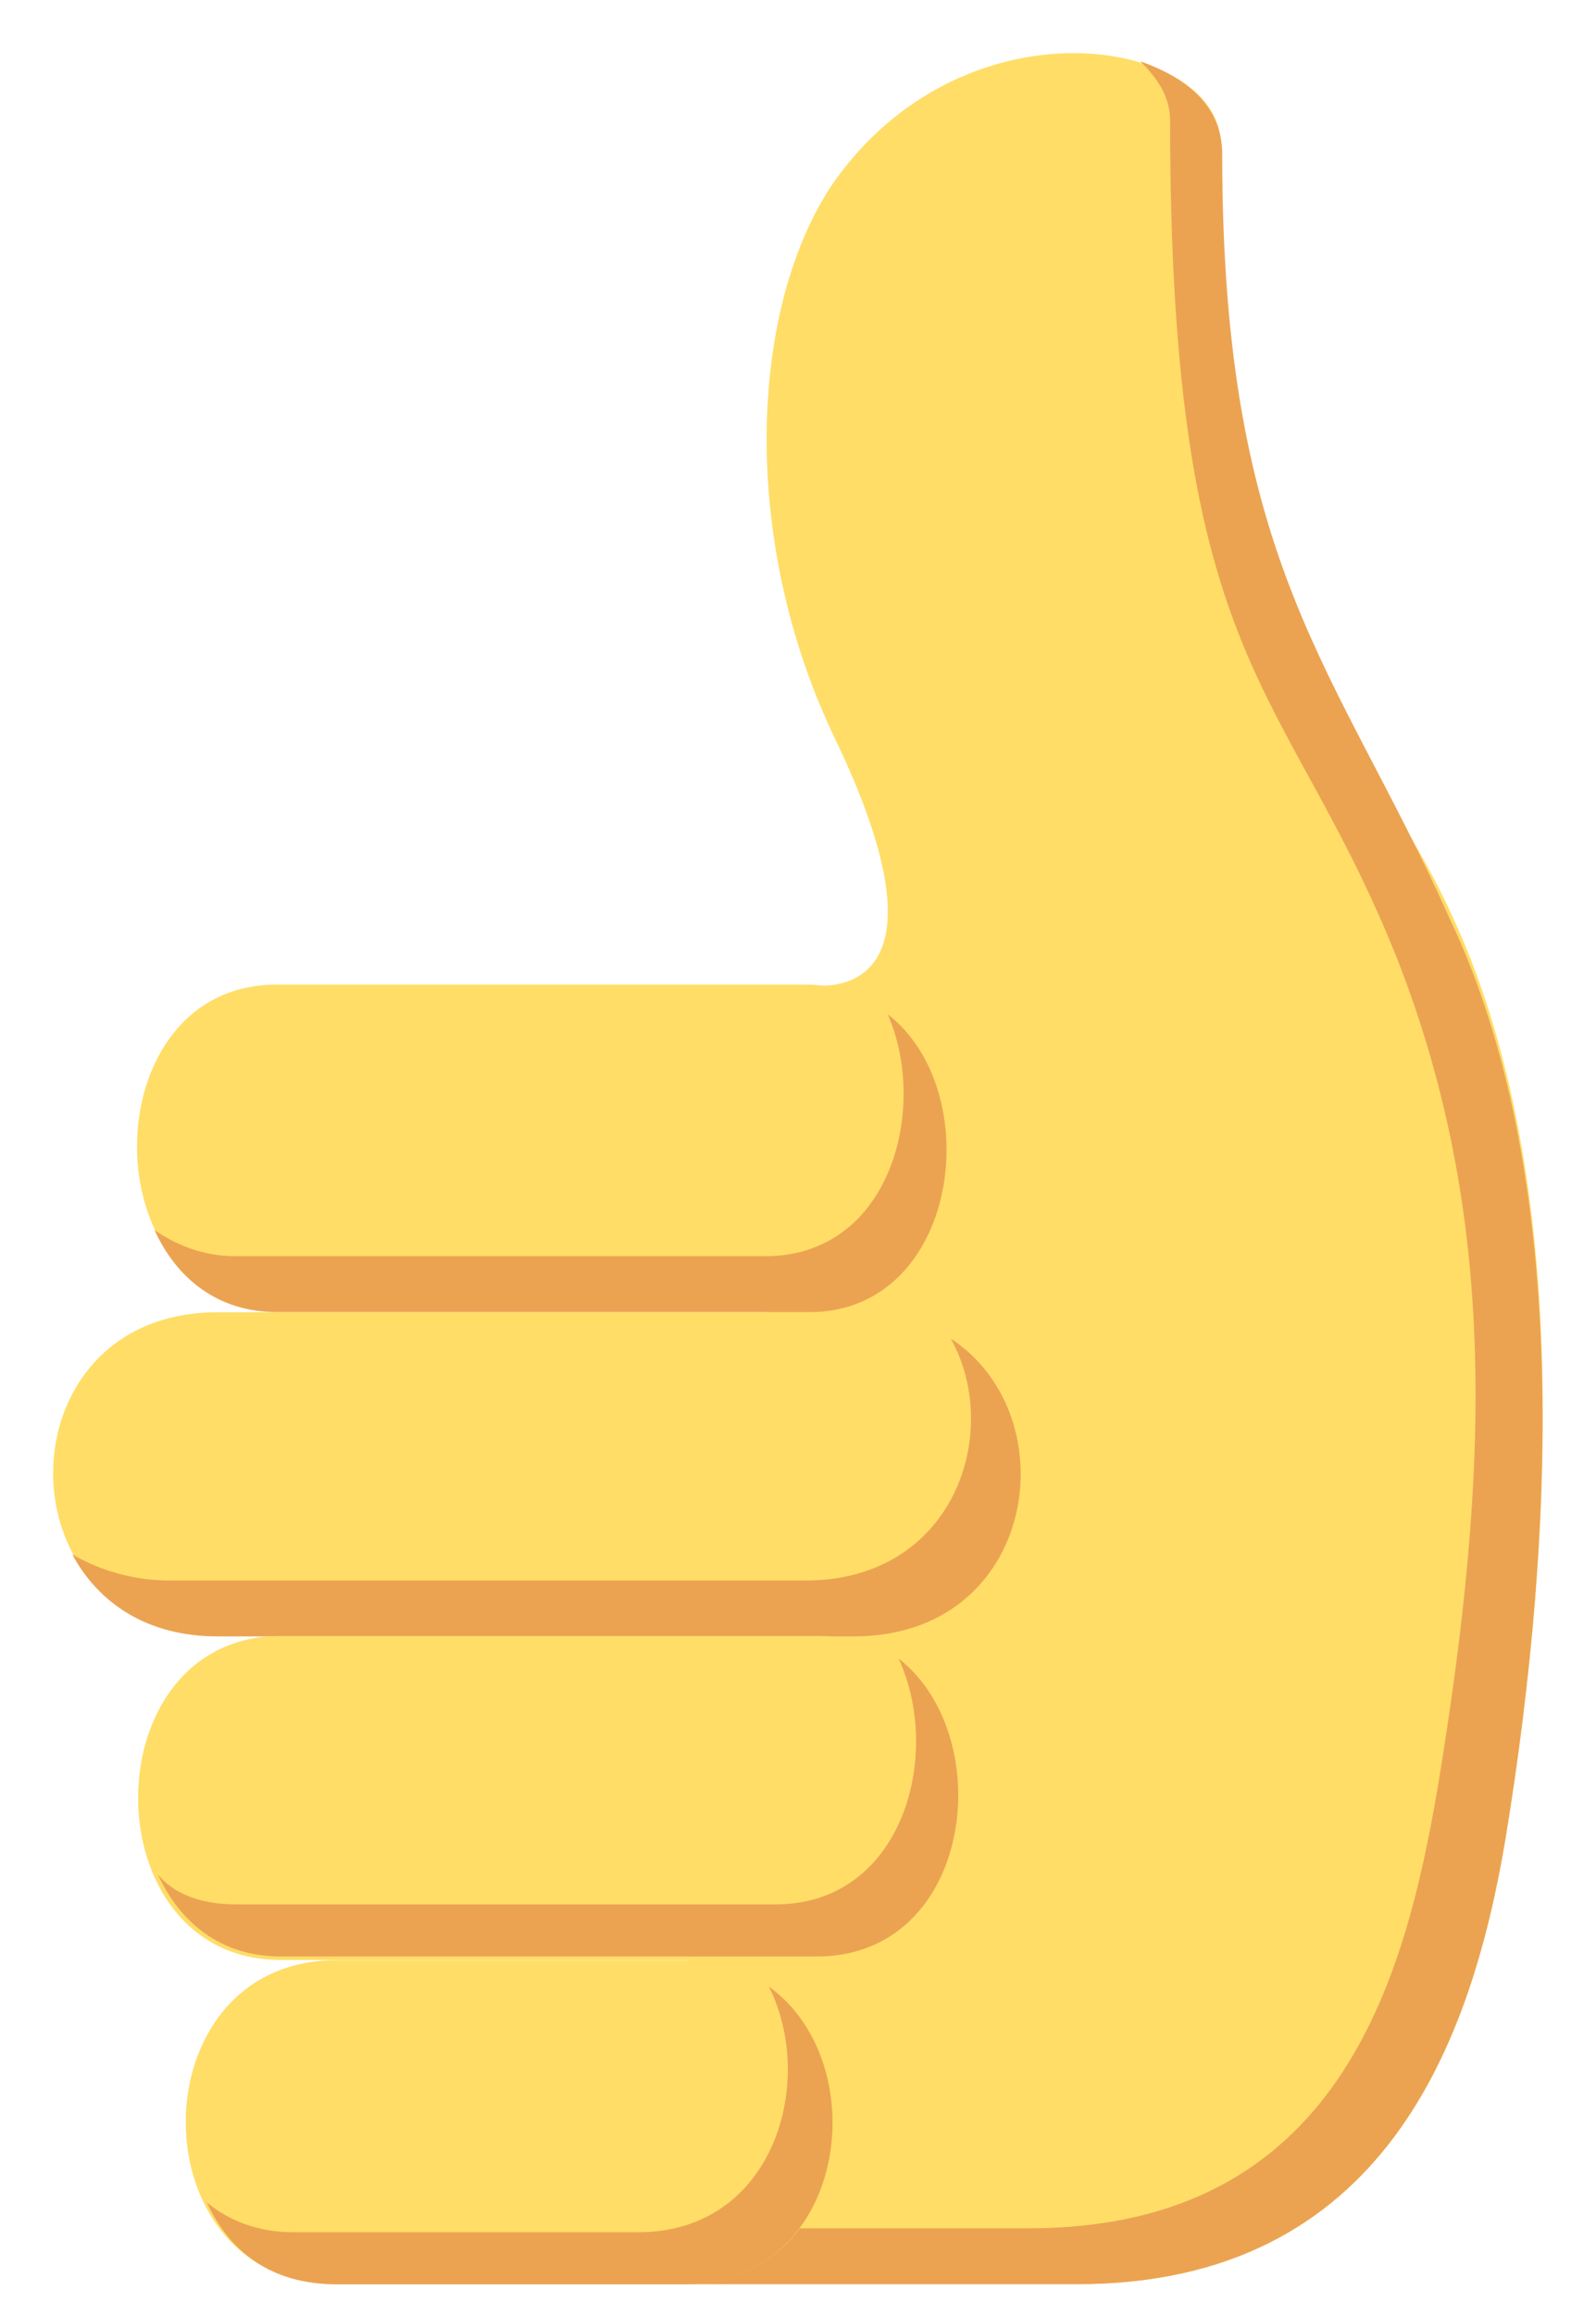 <svg width="20" height="29" viewBox="0 0 20 29" fill="none" xmlns="http://www.w3.org/2000/svg">
<g id="&#240;&#159;&#166;&#134; emoji &#34;thumbs up sign&#34;">
<path id="Vector" d="M10.092 12.334C10.092 12.334 12.144 12.754 10.465 9.256C9.252 6.737 9.392 3.799 10.465 2.259C12.238 -0.213 15.642 0.58 15.269 2.026C14.057 6.924 16.808 8.416 18.208 11.495C19.654 14.62 19.514 19.098 18.861 23.062C18.441 25.535 17.368 28.613 13.497 28.613H8.133L10.092 12.334Z" fill="#FFDD67"/>
<path id="Vector_2" d="M12.89 27.914C16.762 27.914 17.602 24.836 18.021 22.364C18.674 18.399 18.768 15.227 17.508 12.009C16.109 8.51 14.663 8.417 14.663 1.514C14.663 1.187 14.476 0.954 14.29 0.768C14.943 1.001 15.316 1.374 15.316 1.934C15.316 7.111 16.762 8.37 18.161 11.496C19.654 14.621 19.514 19.099 18.861 23.063C18.441 25.535 17.368 28.614 13.497 28.614H8.133V27.914H12.89Z" fill="#EBA352"/>
<path id="Vector_3" d="M3.466 16.392H10.089C12.421 16.392 12.421 12.334 10.089 12.334H3.466C1.134 12.334 1.134 16.392 3.466 16.392Z" fill="#FFDD67"/>
<path id="Vector_4" d="M2.962 15.737H9.585C11.171 15.737 11.637 13.871 11.124 12.705C12.384 13.685 12.011 16.437 10.145 16.437H3.475C2.728 16.437 2.215 16.017 1.936 15.41C2.215 15.597 2.542 15.737 2.962 15.737Z" fill="#EBA352"/>
<path id="Vector_5" d="M2.771 20.497H10.7C13.499 20.497 13.499 16.439 10.7 16.439H2.724C-0.028 16.439 -0.028 20.497 2.771 20.497Z" fill="#FFDD67"/>
<path id="Vector_6" d="M2.119 19.799H10.095C11.961 19.799 12.567 17.934 11.914 16.768C13.407 17.747 12.987 20.499 10.701 20.499H2.725C1.839 20.499 1.233 20.079 0.906 19.473C1.233 19.66 1.653 19.799 2.119 19.799Z" fill="#EBA352"/>
<path id="Vector_7" d="M3.515 24.552H10.231C12.563 24.552 12.563 20.494 10.231 20.494H3.515C1.136 20.494 1.136 24.552 3.515 24.552Z" fill="#FFDD67"/>
<path id="Vector_8" d="M2.958 23.856H9.721C11.307 23.856 11.82 21.99 11.261 20.777C12.52 21.757 12.194 24.509 10.235 24.509H3.518C2.771 24.509 2.258 24.089 1.979 23.483C2.212 23.762 2.585 23.856 2.958 23.856Z" fill="#EBA352"/>
<path id="Vector_9" d="M4.217 28.613H8.555C11.074 28.613 11.074 24.555 8.555 24.555H4.217C1.698 24.555 1.698 28.613 4.217 28.613Z" fill="#FFDD67"/>
<path id="Vector_10" d="M3.665 27.963H8.002C9.682 27.963 10.241 26.098 9.635 24.885C10.988 25.864 10.614 28.616 8.562 28.616H4.224C3.385 28.616 2.872 28.197 2.592 27.59C2.872 27.823 3.245 27.963 3.665 27.963Z" fill="#EBA352"/>
</g>
</svg>
